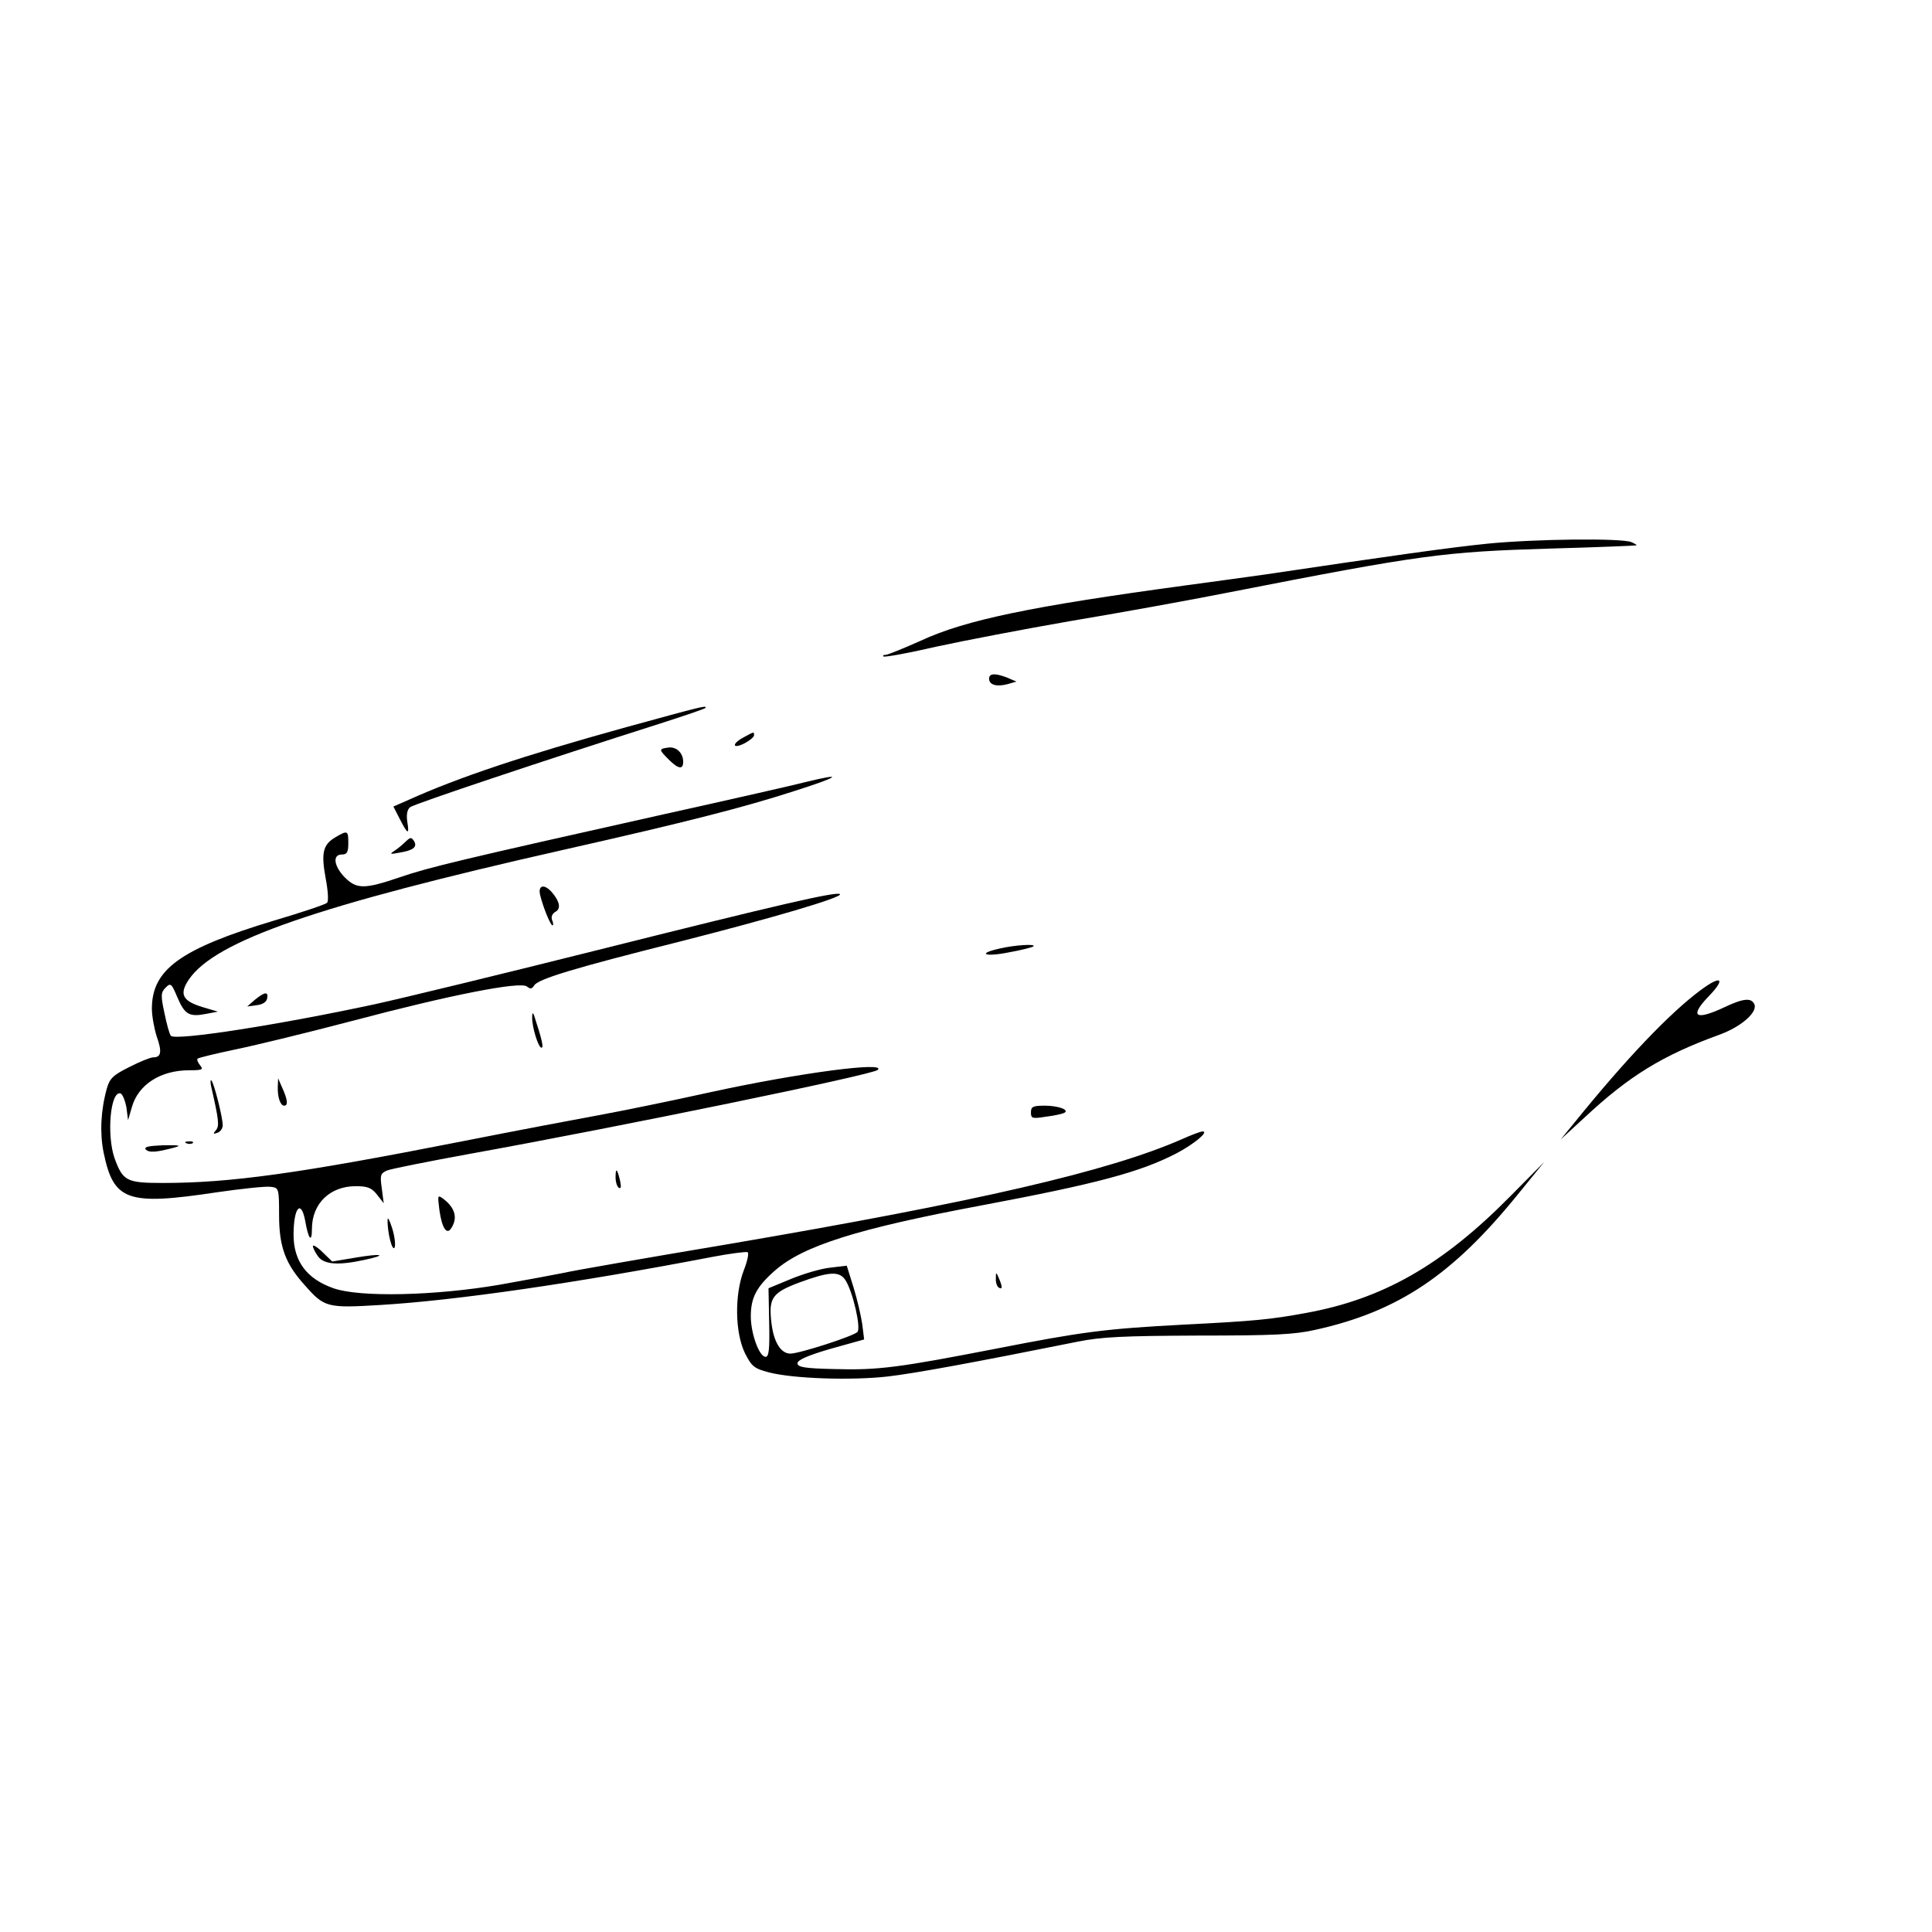 <?xml version="1.0" encoding="UTF-8" standalone="no"?>
<!-- Created with Inkscape (http://www.inkscape.org/) -->

<svg
   xmlns:dc="http://purl.org/dc/elements/1.1/"
   xmlns:cc="http://creativecommons.org/ns#"
   xmlns:rdf="http://www.w3.org/1999/02/22-rdf-syntax-ns#"
   xmlns:svg="http://www.w3.org/2000/svg"
   xmlns="http://www.w3.org/2000/svg"
   xmlns:sodipodi="http://sodipodi.sourceforge.net/DTD/sodipodi-0.dtd"
   xmlns:inkscape="http://www.inkscape.org/namespaces/inkscape"
   width="800"
   height="800"
   viewBox="0 0 211.667 211.667"
   version="1.1"
   id="svg4614"
   sodipodi:docname="paper.svg"
   inkscape:version="0.92.2 (5c3e80d, 2017-08-06)">
  <defs
     id="defs4608" />
  <sodipodi:namedview
     id="base"
     pagecolor="#ffffff"
     bordercolor="#666666"
     borderopacity="1.0"
     inkscape:pageopacity="0.0"
     inkscape:pageshadow="2"
     inkscape:zoom="0.7"
     inkscape:cx="130.01478"
     inkscape:cy="491.2334"
     inkscape:document-units="mm"
     inkscape:current-layer="layer1"
     showgrid="false"
     inkscape:window-width="1810"
     inkscape:window-height="1057"
     inkscape:window-x="-8"
     inkscape:window-y="-8"
     inkscape:window-maximized="1"
     inkscape:pagecheckerboard="false"
     units="px" />
  <g
     inkscape:label="Ebene 1"
     inkscape:groupmode="layer"
     id="layer1"
     transform="translate(0,-85.333)">
    <path
       style="fill:#000000;stroke:none;stroke-width:0.035"
       d="m 162.867,144.908 c -3.881,0.388 -10.654,1.341 -24.165,3.351 -1.27,0.176 -5.292,0.741 -8.996,1.235 -16.616,2.258 -23.883,3.739 -28.822,6.032 -1.905,0.847 -3.634,1.552 -3.845,1.552 -0.247,0 -0.353,0.071 -0.247,0.176 0.106,0.106 2.681,-0.353 5.715,-1.058 3.069,-0.67 9.701,-1.94 14.781,-2.822 5.08,-0.847 12.912,-2.258 17.357,-3.14 21.096,-4.128 23.495,-4.445 35.101,-4.798 5.151,-0.141 9.419,-0.318 9.525,-0.353 0.106,-0.035 -0.141,-0.176 -0.529,-0.353 -1.058,-0.459 -10.619,-0.353 -15.875,0.176 z"
       id="path8"
       inkscape:connector-curvature="0" />
    <path
       style="fill:#000000;stroke:none;stroke-width:0.035"
       d="m 108.363,159.69 c 0,0.67 0.811,0.917 2.011,0.6 l 0.988,-0.282 -0.988,-0.423 c -1.341,-0.529 -2.011,-0.494 -2.011,0.106 z"
       id="path18"
       inkscape:connector-curvature="0" />
    <path
       style="fill:#000000;stroke:none;stroke-width:0.035"
       d="m 68.675,164.981 c -11.359,3.14 -18.486,5.539 -23.883,7.973 l -1.693,0.741 0.706,1.376 c 0.882,1.729 1.058,1.764 0.811,0.247 -0.106,-0.741 0,-1.305 0.318,-1.552 0.423,-0.353 15.205,-5.292 27.199,-9.102 2.857,-0.917 5.186,-1.693 5.186,-1.799 0,-0.247 -0.282,-0.176 -8.643,2.117 z"
       id="path20"
       inkscape:connector-curvature="0" />
    <path
       style="fill:#000000;stroke:none;stroke-width:0.035"
       d="m 81.481,166.11 c -1.341,0.706 -1.27,1.341 0.071,0.67 0.6,-0.318 1.058,-0.706 1.058,-0.882 0,-0.423 0.035,-0.423 -1.129,0.212 z"
       id="path22"
       inkscape:connector-curvature="0" />
    <path
       style="fill:#000000;stroke:none;stroke-width:0.035"
       d="m 73.191,167.239 c -1.023,0.141 -1.023,0.212 0.071,1.305 1.058,1.058 1.587,1.129 1.587,0.247 0,-0.988 -0.776,-1.693 -1.658,-1.552 z"
       id="path24"
       inkscape:connector-curvature="0" />
    <path
       style="fill:#000000;stroke:none;stroke-width:0.035"
       d="m 88.255,171.014 c -1.058,0.282 -8.043,1.87 -15.522,3.528 -22.401,5.009 -25.788,5.821 -28.963,6.914 -3.845,1.305 -4.692,1.305 -5.997,0 -1.199,-1.235 -1.376,-2.505 -0.318,-2.505 0.564,0 0.706,-0.247 0.706,-1.235 0,-1.411 -0.07,-1.446 -1.446,-0.635 -1.341,0.811 -1.552,1.693 -1.023,4.551 0.247,1.305 0.318,2.434 0.141,2.611 -0.176,0.176 -2.787,1.058 -5.786,1.94 -10.301,3.104 -13.406,5.362 -13.406,9.666 0,0.776 0.247,2.152 0.529,3.034 0.6,1.693 0.494,2.293 -0.388,2.293 -0.282,0 -1.446,0.459 -2.611,1.058 -1.764,0.882 -2.152,1.235 -2.469,2.364 -0.67,2.434 -0.776,4.868 -0.353,6.985 1.094,5.327 2.575,5.856 12.418,4.374 2.681,-0.388 5.327,-0.67 5.856,-0.6 0.917,0.106 0.953,0.106 0.953,3.104 0,3.493 0.706,5.362 2.857,7.726 2.117,2.399 2.434,2.469 8.255,2.117 8.255,-0.494 21.414,-2.399 36.301,-5.256 2.011,-0.388 3.775,-0.6 3.916,-0.529 0.176,0.106 -0.035,1.023 -0.423,2.011 -1.023,2.681 -0.953,6.844 0.141,9.066 0.741,1.446 0.988,1.658 2.575,2.081 2.646,0.706 9.102,0.917 13.088,0.459 3.034,-0.353 9.525,-1.552 20.779,-3.81 2.611,-0.529 5.009,-0.635 13.229,-0.67 8.22,0 10.548,-0.106 12.841,-0.635 9.066,-2.011 14.993,-5.997 22.119,-14.781 l 2.928,-3.598 -3.704,3.739 c -7.444,7.549 -14.005,11.289 -22.437,12.806 -3.81,0.706 -5.644,0.882 -13.335,1.27 -8.678,0.459 -11.077,0.776 -20.637,2.646 -10.548,2.046 -12.841,2.364 -17.639,2.223 -3.316,-0.071 -4.057,-0.212 -4.057,-0.635 0,-0.353 1.094,-0.847 3.634,-1.587 l 3.669,-1.023 -0.212,-1.693 c -0.141,-0.953 -0.564,-2.752 -0.953,-4.022 l -0.741,-2.364 -1.799,0.212 c -1.023,0.106 -2.928,0.67 -4.304,1.235 l -2.469,1.023 0.071,3.739 c 0.07,2.963 -0.035,3.775 -0.388,3.775 -0.706,0 -1.623,-2.575 -1.623,-4.445 0,-2.046 0.635,-3.246 2.646,-5.009 3.104,-2.716 9.031,-4.586 22.578,-7.126 12.771,-2.399 17.462,-3.669 21.414,-5.715 1.94,-1.023 3.598,-2.399 2.857,-2.399 -0.212,0 -1.235,0.388 -2.258,0.847 -8.043,3.528 -22.401,6.844 -49.706,11.501 -9.031,1.517 -17.145,2.928 -17.992,3.14 -0.882,0.176 -4.057,0.776 -7.056,1.305 -6.985,1.199 -15.311,1.411 -18.203,0.388 -2.928,-1.023 -4.374,-2.963 -4.374,-5.856 0,-2.963 0.811,-3.951 1.27,-1.552 0.353,2.046 0.741,2.505 0.741,0.917 0,-2.787 1.976,-4.692 4.798,-4.692 1.305,0 1.729,0.176 2.328,0.917 l 0.741,0.953 -0.212,-1.623 c -0.212,-1.482 -0.141,-1.658 0.6,-1.976 0.459,-0.176 4.516,-0.988 8.961,-1.799 16.616,-2.999 44.203,-8.678 44.767,-9.207 1.058,-0.953 -8.608,0.318 -18.309,2.434 -4.445,0.988 -10.019,2.117 -12.347,2.54 -2.328,0.423 -9.031,1.693 -14.922,2.857 -17.921,3.528 -25.365,4.551 -32.738,4.551 -3.986,0 -4.374,-0.212 -5.292,-2.716 -0.882,-2.54 -0.459,-7.444 0.67,-7.091 0.212,0.106 0.494,0.776 0.635,1.552 l 0.176,1.376 0.423,-1.446 c 0.706,-2.469 3.14,-4.022 6.279,-4.022 1.411,0 1.587,-0.071 1.199,-0.529 -0.247,-0.318 -0.388,-0.635 -0.282,-0.741 0.106,-0.106 2.011,-0.564 4.198,-1.023 2.223,-0.459 8.008,-1.87 12.841,-3.14 10.654,-2.822 18.344,-4.339 19.05,-3.739 0.353,0.282 0.529,0.282 0.776,-0.106 0.388,-0.706 4.339,-1.905 15.875,-4.798 10.125,-2.575 17.956,-4.868 17.639,-5.221 -0.353,-0.318 -6.773,1.164 -26.458,6.103 -10.407,2.611 -21.449,5.292 -24.518,5.962 -10.336,2.222 -21.766,4.022 -22.331,3.457 -0.141,-0.141 -0.459,-1.27 -0.706,-2.505 -0.423,-1.94 -0.388,-2.258 0.141,-2.787 0.529,-0.529 0.635,-0.459 1.27,1.058 0.811,1.905 1.305,2.187 3.14,1.834 l 1.305,-0.247 -1.658,-0.494 c -2.223,-0.67 -2.611,-1.411 -1.517,-3.034 2.893,-4.233 13.935,-8.079 41.099,-14.217 13.617,-3.069 19.756,-4.657 25.224,-6.421 4.974,-1.587 5.574,-2.046 1.235,-0.988 z m 4.374,54.575 c 0.811,1.27 1.729,5.256 1.305,5.68 -0.459,0.459 -6.35,2.364 -7.338,2.364 -1.058,0 -1.834,-1.27 -2.081,-3.387 -0.318,-2.716 0.071,-3.281 3.069,-4.41 3.281,-1.199 4.374,-1.27 5.045,-0.247 z"
       id="path26"
       inkscape:connector-curvature="0" />
    <path
       style="fill:#000000;stroke:none;stroke-width:0.035"
       d="m 44.475,177.505 c -0.318,0.318 -0.847,0.776 -1.235,1.023 -0.6,0.388 -0.529,0.423 0.564,0.212 1.517,-0.247 1.94,-0.635 1.552,-1.27 -0.282,-0.423 -0.388,-0.423 -0.882,0.035 z"
       id="path32"
       inkscape:connector-curvature="0" />
    <path
       style="fill:#000000;stroke:none;stroke-width:0.035"
       d="m 59.186,183.431 c 0.318,1.305 1.129,3.281 1.341,3.281 0.106,0 0.106,-0.247 -0.035,-0.564 -0.141,-0.353 0,-0.706 0.353,-0.917 0.635,-0.318 0.494,-1.129 -0.388,-2.152 -0.847,-0.953 -1.552,-0.776 -1.27,0.353 z"
       id="path38"
       inkscape:connector-curvature="0" />
    <path
       style="fill:#000000;stroke:none;stroke-width:0.035"
       d="m 109.527,189.252 c -2.54,0.564 -1.658,0.953 0.988,0.423 1.411,-0.247 2.611,-0.564 2.716,-0.67 0.282,-0.282 -2.046,-0.141 -3.704,0.247 z"
       id="path44"
       inkscape:connector-curvature="0" />
    <path
       style="fill:#000000;stroke:none;stroke-width:0.035"
       d="m 186.327,193.803 c -3.422,2.54 -8.22,7.585 -13.758,14.429 l -1.587,1.94 2.611,-2.399 c 4.868,-4.551 8.537,-6.809 14.746,-9.066 2.364,-0.847 4.198,-2.434 3.881,-3.316 -0.318,-0.776 -1.199,-0.706 -3.351,0.318 -3.175,1.482 -3.81,0.988 -1.623,-1.27 1.87,-1.94 1.305,-2.293 -0.917,-0.635 z"
       id="path46"
       inkscape:connector-curvature="0" />
    <path
       style="fill:#000000;stroke:none;stroke-width:0.035"
       d="m 27.93,194.861 -0.847,0.741 1.023,-0.141 c 0.67,-0.071 1.094,-0.353 1.164,-0.741 0.141,-0.776 -0.247,-0.741 -1.341,0.141 z"
       id="path48"
       inkscape:connector-curvature="0" />
    <path
       style="fill:#000000;stroke:none;stroke-width:0.035"
       d="m 58.304,196.766 c -0.035,1.058 0.67,3.351 1.023,3.351 0.247,0 0.071,-0.847 -0.811,-3.528 -0.141,-0.353 -0.212,-0.318 -0.212,0.176 z"
       id="path52"
       inkscape:connector-curvature="0" />
    <path
       style="fill:#000000;stroke:none;stroke-width:0.035"
       d="m 23.132,204.351 c 0.847,3.704 0.917,4.339 0.529,4.798 -0.353,0.423 -0.318,0.459 0.176,0.282 0.318,-0.106 0.564,-0.494 0.564,-0.811 0,-0.882 -0.953,-4.621 -1.235,-4.904 -0.106,-0.141 -0.141,0.141 -0.035,0.635 z"
       id="path54"
       inkscape:connector-curvature="0" />
    <path
       style="fill:#000000;stroke:none;stroke-width:0.035"
       d="m 30.434,204.422 c -0.035,1.129 0.282,2.046 0.706,2.046 0.459,0 0.353,-0.706 -0.212,-1.94 l -0.459,-1.058 z"
       id="path56"
       inkscape:connector-curvature="0" />
    <path
       style="fill:#000000;stroke:none;stroke-width:0.035"
       d="m 112.949,207.209 c 0,0.67 0.141,0.706 1.693,0.459 0.917,-0.106 1.799,-0.318 1.976,-0.423 0.564,-0.318 -0.67,-0.776 -2.152,-0.776 -1.305,0 -1.517,0.106 -1.517,0.741 z"
       id="path58"
       inkscape:connector-curvature="0" />
    <path
       style="fill:#000000;stroke:none;stroke-width:0.035"
       d="m 20.451,210.595 c 0.247,0.106 0.564,0.071 0.67,-0.035 0.141,-0.106 -0.071,-0.212 -0.459,-0.176 -0.388,0 -0.494,0.106 -0.212,0.212 z"
       id="path60"
       inkscape:connector-curvature="0" />
    <path
       style="fill:#000000;stroke:none;stroke-width:0.035"
       d="m 15.97,211.266 c 0.247,0.282 0.776,0.318 1.834,0.106 2.328,-0.529 2.328,-0.6 0,-0.564 -1.552,0.071 -2.046,0.176 -1.834,0.459 z"
       id="path62"
       inkscape:connector-curvature="0" />
    <path
       style="fill:#000000;stroke:none;stroke-width:0.035"
       d="m 67.441,214.335 c 0,0.494 0.176,1.023 0.353,1.129 0.247,0.141 0.282,-0.106 0.141,-0.776 -0.318,-1.341 -0.494,-1.482 -0.494,-0.353 z"
       id="path64"
       inkscape:connector-curvature="0" />
    <path
       style="fill:#000000;stroke:none;stroke-width:0.035"
       d="m 48.144,217.933 c 0.282,1.976 0.811,2.752 1.305,1.94 0.706,-1.094 0.423,-2.187 -0.847,-3.175 -0.67,-0.494 -0.67,-0.459 -0.459,1.235 z"
       id="path68"
       inkscape:connector-curvature="0" />
    <path
       style="fill:#000000;stroke:none;stroke-width:0.035"
       d="m 42.464,218.991 c -0.035,1.376 0.529,3.563 0.776,2.999 0.106,-0.282 0,-1.235 -0.282,-2.117 -0.282,-0.882 -0.494,-1.27 -0.494,-0.882 z"
       id="path70"
       inkscape:connector-curvature="0" />
    <path
       style="fill:#000000;stroke:none;stroke-width:0.035"
       d="m 34.28,221.849 c 0,0.176 0.247,0.706 0.564,1.129 0.635,0.882 2.152,1.023 5.08,0.388 2.646,-0.564 1.905,-0.741 -0.988,-0.247 l -2.54,0.423 -1.058,-1.023 c -0.564,-0.564 -1.058,-0.847 -1.058,-0.67 z"
       id="path72"
       inkscape:connector-curvature="0" />
    <path
       style="fill:#000000;stroke:none;stroke-width:0.035"
       d="m 109.104,225.412 c -0.035,0.423 0.141,0.882 0.318,0.988 0.423,0.247 0.423,-0.071 0,-1.058 -0.282,-0.67 -0.318,-0.67 -0.318,0.07 z"
       id="path74"
       inkscape:connector-curvature="0" />
  </g>
</svg>
